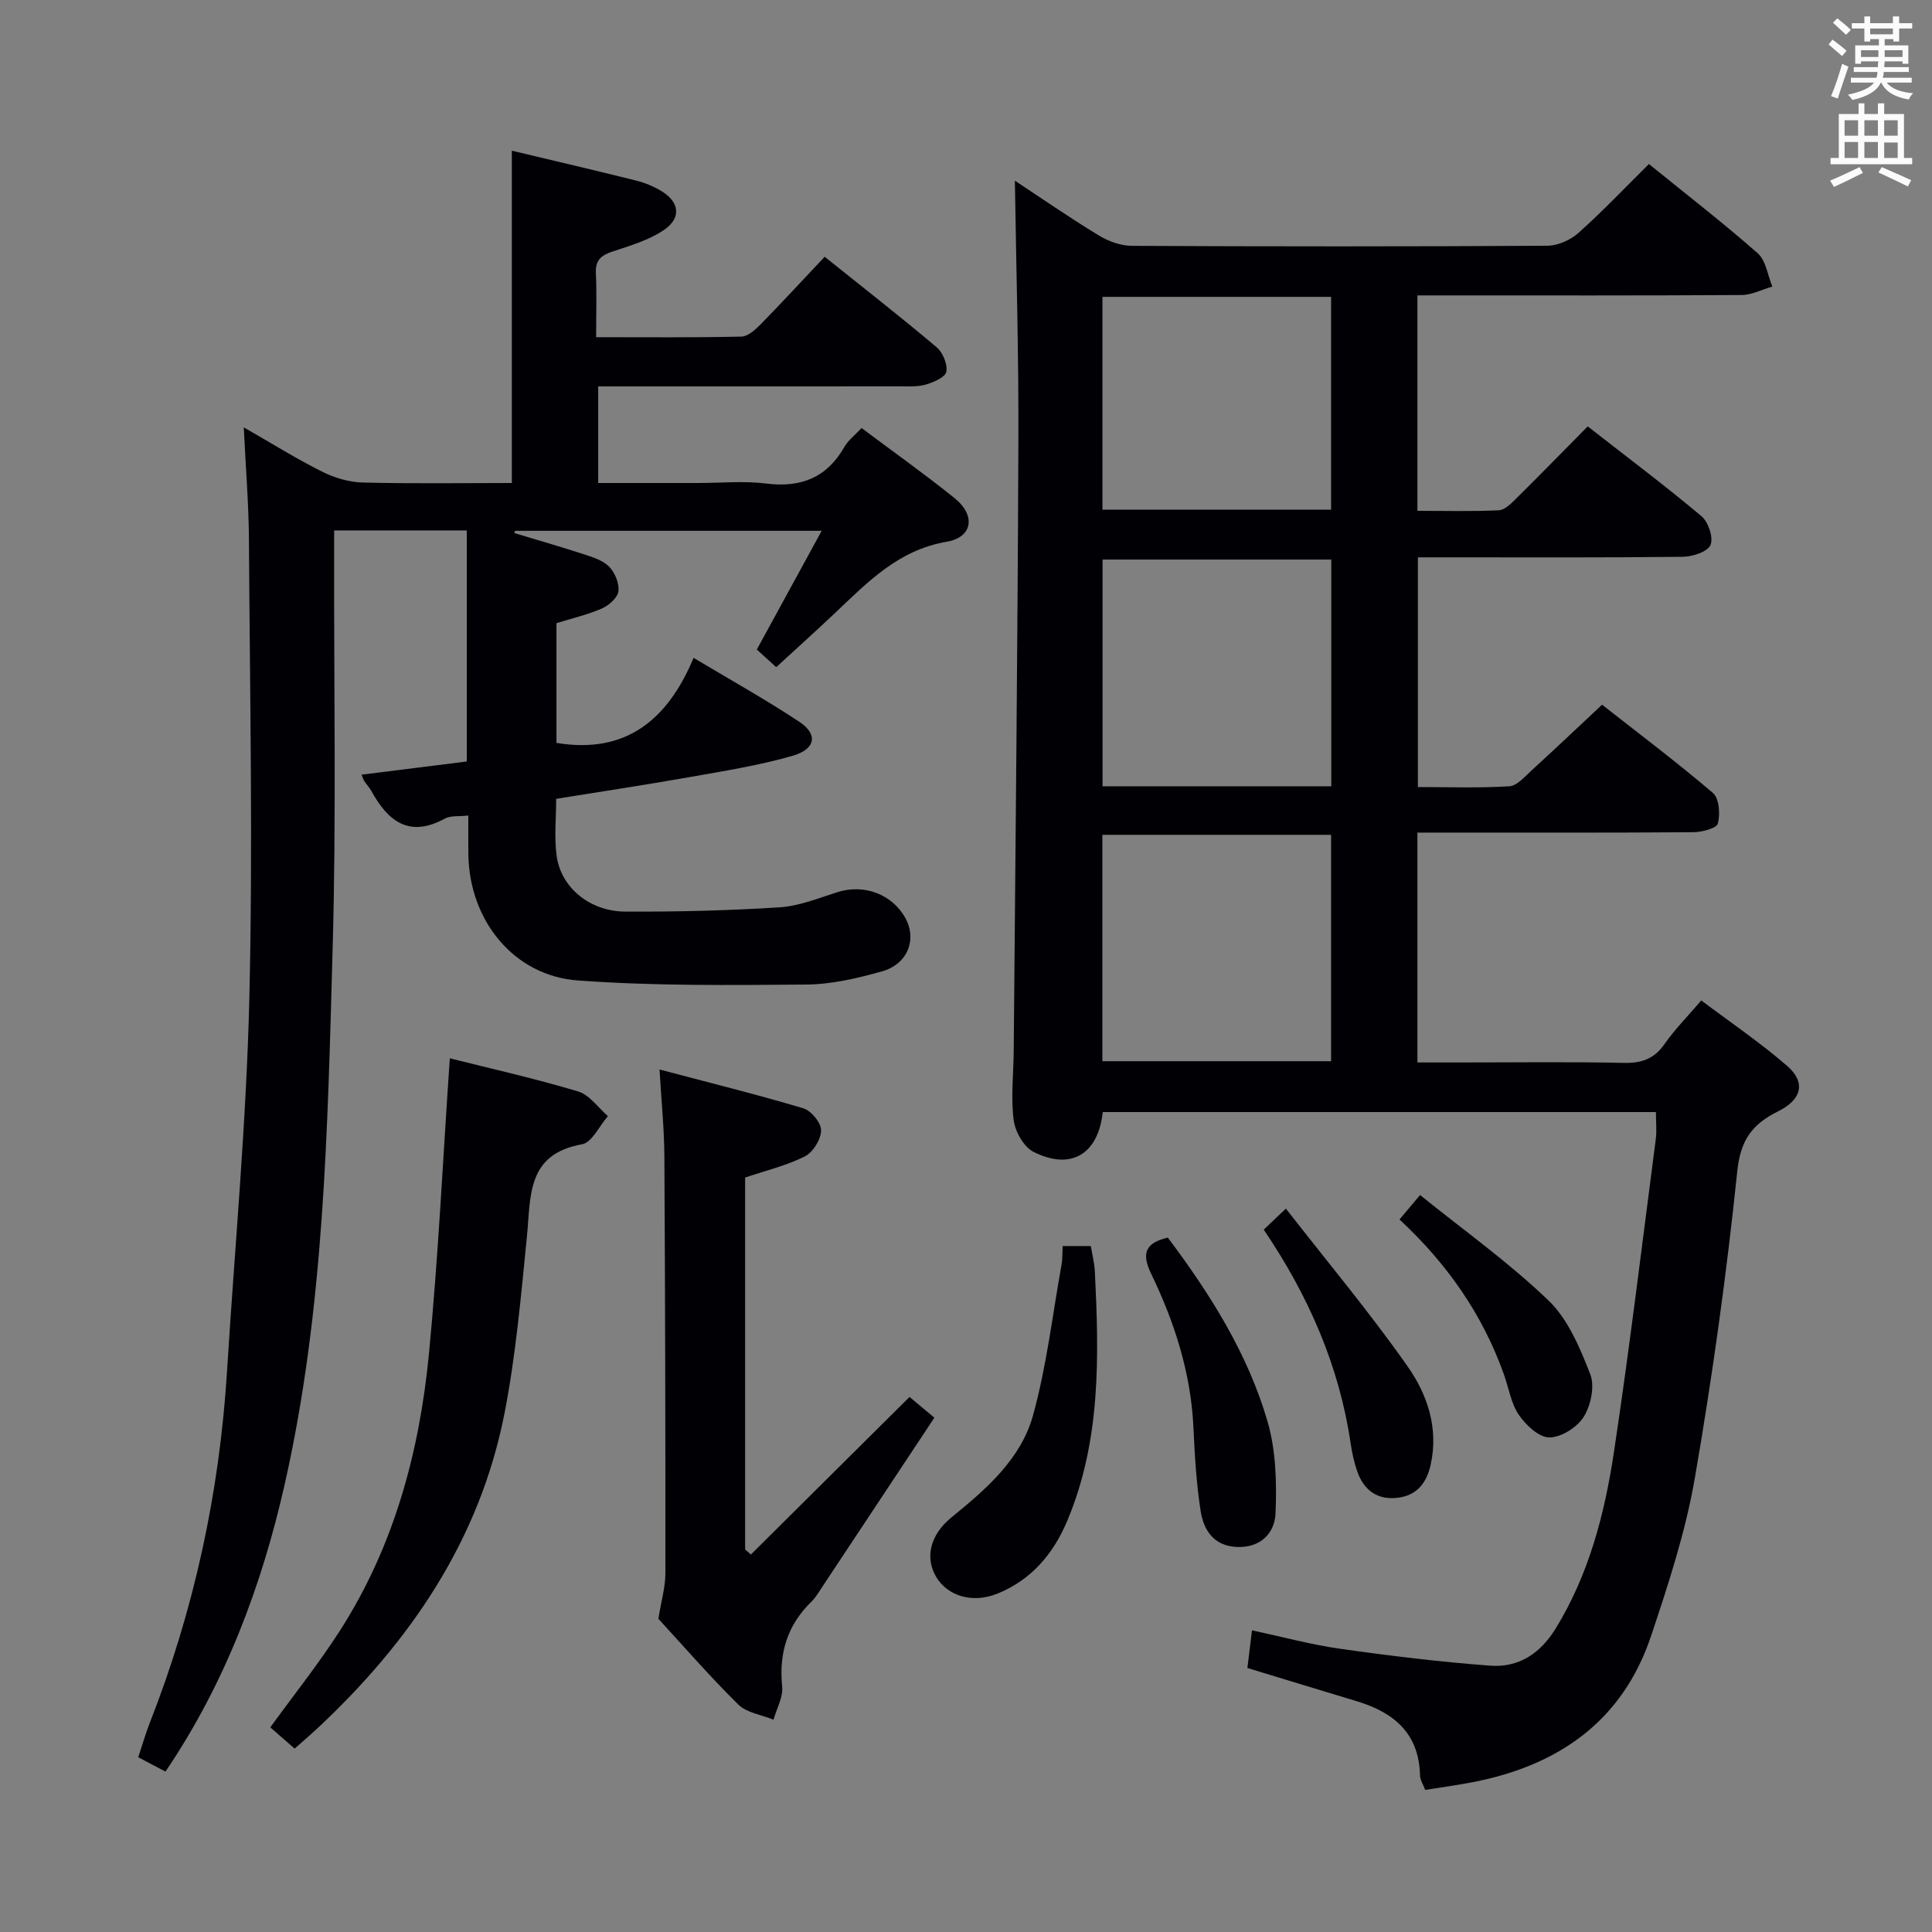 <svg enable-background="new 0 0 400 400" viewBox="0 0 400 400" xmlns="http://www.w3.org/2000/svg"><rect x="0" y="0" width="400" height="400" fill="#808080" stroke="none"/><g fill="#010105"><path d="m210.12 37.41c5.43 3.58 11.3 7.64 17.38 11.34 2 1.22 4.56 2.14 6.86 2.15 28.66.14 57.32.15 85.98-.02 2.18-.01 4.79-1.17 6.44-2.64 4.96-4.42 9.54-9.26 14.61-14.28 7.48 6.07 15.2 12.04 22.52 18.47 1.71 1.5 2.06 4.56 3.03 6.9-2.13.61-4.25 1.74-6.38 1.75-20.49.13-40.99.08-61.48.08-1.78 0-3.56 0-5.62 0v44.6c5.67 0 11.27.15 16.85-.11 1.23-.06 2.55-1.39 3.57-2.4 4.85-4.8 9.61-9.68 14.84-14.97 8.03 6.27 15.97 12.23 23.56 18.6 1.42 1.19 2.52 4.5 1.85 5.97-.64 1.42-3.74 2.41-5.77 2.43-16.33.19-32.66.11-48.99.11-1.81 0-3.61 0-5.81 0v47.56c6.38 0 12.67.23 18.93-.16 1.62-.1 3.24-2.04 4.67-3.34 4.67-4.26 9.26-8.62 14.53-13.55 7.23 5.68 15.28 11.74 22.94 18.26 1.31 1.11 1.55 4.39 1.04 6.33-.26 1-3.27 1.79-5.05 1.81-17.16.13-34.32.08-51.49.08-1.79 0-3.58 0-5.67 0v47.59h8.78c11.33 0 22.66-.16 33.99.09 3.7.08 6.28-.86 8.42-3.94 2.07-2.97 4.67-5.58 7.58-8.99 6.03 4.54 12.2 8.71 17.78 13.56 3.86 3.35 3.12 6.91-1.84 9.38-5.32 2.65-7.8 5.84-8.48 12.37-2.21 21.29-5.15 42.53-8.8 63.62-1.91 11.05-5.46 21.89-9.03 32.58-5.9 17.67-19.16 26.9-36.95 30.34-3.21.62-6.46 1.06-9.84 1.6-.44-1.17-1.05-2.07-1.07-2.98-.19-8.74-5.43-13.08-13.13-15.39-7.46-2.24-14.9-4.53-22.61-6.87.3-2.46.57-4.69.95-7.8 6.21 1.33 12.21 2.97 18.32 3.83 10.3 1.46 20.65 2.71 31.01 3.49 5.87.44 10.36-2.51 13.55-7.7 6.93-11.3 10.16-23.84 12.08-36.66 3.23-21.5 5.83-43.09 8.64-64.64.23-1.77.03-3.59.03-5.62-38.43 0-76.5 0-114.53 0-.94 8.74-6.55 12.13-14.3 8.26-2.04-1.02-3.85-4.23-4.15-6.63-.59-4.74-.02-9.63.02-14.46.35-41.63.81-83.26.96-124.9.11-18.36-.45-36.74-.72-55.1zm65.51 125.38c0-15.99 0-31.42 0-46.94-16 0-31.69 0-47.36 0v46.94zm-47.4 56.92h47.36c0-15.8 0-31.3 0-46.87-16.01 0-31.67 0-47.36 0zm.02-114.18h47.34c0-14.84 0-29.38 0-44.07-15.93 0-31.51 0-47.34 0z"/><path d="m34.26 366.79c-1.88-.99-3.59-1.89-5.64-2.97.86-2.58 1.53-4.93 2.42-7.2 9.17-23.38 14.4-47.62 15.96-72.67 1.6-25.7 4-51.38 4.62-77.11.76-31.64.11-63.31-.08-94.97-.04-7.45-.66-14.9-1.07-23.39 5.92 3.39 10.93 6.53 16.2 9.16 2.55 1.28 5.57 2.19 8.4 2.26 10.3.26 20.6.1 30.9.1 0-23.13 0-45.85 0-68.8 8.39 2 17.09 4.03 25.76 6.19 1.75.44 3.5 1.16 5.06 2.08 3.95 2.33 4.38 5.69.55 8.23-3.09 2.05-6.87 3.17-10.45 4.35-2.36.78-3.65 1.75-3.52 4.48.2 4.27.05 8.57.05 13.28 10.49 0 20.28.1 30.07-.12 1.37-.03 2.91-1.44 4.01-2.56 4.41-4.5 8.68-9.14 13.24-13.97 8.26 6.62 15.85 12.54 23.2 18.75 1.27 1.08 2.26 3.5 1.99 5.06-.2 1.12-2.62 2.17-4.22 2.64-1.7.5-3.62.38-5.44.38-20.67.02-41.32.01-62.42.01v20h20.78c4.67 0 9.39-.47 13.98.11 7.2.9 12.56-1.18 16.21-7.58.79-1.39 2.19-2.43 3.56-3.91 6.55 4.91 13.05 9.52 19.25 14.51 4.44 3.57 3.77 8.12-1.66 9.04-9.95 1.7-16.3 8.32-23.03 14.69-3.98 3.77-8.06 7.43-12.23 11.27-1.41-1.28-2.61-2.37-4.02-3.65 4.39-8.04 8.74-16.01 13.43-24.58-21.54 0-42.51 0-63.48 0-.05.15-.11.31-.16.46 4.78 1.45 9.58 2.82 14.32 4.37 1.87.61 3.99 1.26 5.3 2.58 1.21 1.23 2.14 3.46 1.94 5.1-.17 1.34-1.97 2.94-3.42 3.57-3.01 1.31-6.27 2.06-9.41 3.04v24.79c14.25 2.37 22.98-4.66 28.39-17.61 7.85 4.7 15.06 8.71 21.92 13.26 3.87 2.57 3.38 5.64-1.43 7.02-6.97 2.01-14.21 3.15-21.37 4.42-8.99 1.59-18.03 2.95-27.57 4.49 0 3.95-.43 7.95.1 11.82.89 6.56 6.87 11.5 14.25 11.53 10.64.04 21.3-.21 31.92-.89 4.04-.26 8.03-1.89 11.96-3.14 5.49-1.75 11.36.41 14.09 5.41 2.41 4.42.45 9.51-4.89 11-5.08 1.42-10.41 2.68-15.64 2.72-15.75.13-31.56.3-47.25-.84-13.32-.96-22.49-12.4-22.72-26.01-.04-2.64-.01-5.28-.01-8.14-1.91.22-3.62-.04-4.83.62-7.4 4.05-11.8.58-15.25-5.72-.4-.72-.99-1.34-1.45-2.02-.18-.26-.26-.59-.58-1.34 7.23-.91 14.34-1.8 21.79-2.73 0-15.92 0-31.67 0-47.84-8.91 0-17.93 0-27.46 0v5.63c-.06 26.99.45 54-.31 80.98-1.05 37.19-1.69 74.53-9.96 111.03-4.76 20.94-12.27 41.03-24.65 59.33z"/><path d="m136.31 335.15c.61-3.78 1.45-6.58 1.45-9.38.02-28.81-.04-57.62-.21-86.43-.03-5.61-.61-11.21-1-17.91 10.46 2.77 20.19 5.17 29.78 8.04 1.63.49 3.7 3.01 3.67 4.57-.03 1.87-1.67 4.52-3.35 5.37-3.79 1.91-8.04 2.92-12.38 4.39v77c.4.35.79.7 1.19 1.05 10.87-10.8 21.74-21.6 32.85-32.63 1.33 1.11 2.81 2.35 5.14 4.3-7.77 11.73-15.43 23.3-23.1 34.86-.74 1.11-1.41 2.31-2.35 3.22-4.99 4.87-6.77 10.67-6.06 17.6.22 2.19-1.15 4.55-1.79 6.84-2.47-1.01-5.54-1.4-7.3-3.14-6.02-5.94-11.58-12.36-16.54-17.75z"/><path d="m93.13 219.11c8.32 2.09 17.53 4.16 26.56 6.86 2.36.7 4.13 3.35 6.17 5.11-1.77 2.02-3.29 5.46-5.36 5.83-11.53 2.05-10.58 10.79-11.4 19.06-1.22 12.2-2.29 24.49-4.62 36.5-5.15 26.46-19.67 47.61-39.12 65.7-1.33 1.23-2.71 2.4-4.36 3.86-1.75-1.53-3.44-3-5.04-4.4 4.9-6.75 9.87-12.99 14.18-19.65 11.35-17.53 16.69-37.2 18.67-57.7 1.94-20.14 2.89-40.36 4.32-61.17z"/><path d="m220.02 257.98h5.82c.3 1.81.75 3.54.84 5.29.86 17.48 1.28 34.92-5.69 51.54-2.88 6.86-7.42 12.25-14.42 15.11-5.2 2.12-10.37.55-12.75-3.45-2.32-3.91-1.33-8.65 3.19-12.33 7.2-5.85 14.36-12.05 16.87-21.12 2.81-10.15 4.02-20.73 5.89-31.14.22-1.12.16-2.28.25-3.9z"/><path d="m241.78 256.23c8.92 11.87 16.6 24.14 20.66 38.11 1.74 5.99 1.9 12.63 1.65 18.94-.16 4.16-3.14 7.25-8.1 7-4.72-.24-6.8-3.51-7.41-7.43-.89-5.71-1.22-11.52-1.49-17.3-.53-11.3-3.92-21.83-8.77-31.86-2.09-4.36-1.06-6.37 3.46-7.46z"/><path d="m261.64 254.58c1.36-1.29 2.44-2.31 4.59-4.35 8.56 10.99 17.36 21.5 25.21 32.68 4.06 5.78 6.43 12.7 4.78 20.27-.84 3.86-2.86 6.41-6.79 6.91-4.21.54-7.06-1.52-8.43-5.46-.65-1.86-1.07-3.82-1.36-5.77-2.37-16.08-8.7-30.54-18-44.28z"/><path d="m289.75 252.48c1.23-1.46 2.37-2.81 4.26-5.06 9.07 7.32 18.41 13.97 26.59 21.83 4.07 3.91 6.53 9.85 8.65 15.28.96 2.46.12 6.42-1.35 8.8-1.35 2.17-4.66 4.27-7.11 4.28-2.15.01-4.87-2.55-6.33-4.68-1.62-2.37-2.08-5.54-3.08-8.34-4.42-12.43-11.75-22.94-21.63-32.11z"/></g><path d="m378.6 9.2.8-1c.9.7 1.9 1.4 2.9 2.3l-.9 1.1c-1.1-.9-2-1.7-2.8-2.4zm.5 10.7c.9-2.1 1.6-4.3 2.3-6.7.4.2.8.4 1.3.6-.7 2.1-1.5 4.3-2.2 6.6zm.4-15.2.9-.9c1 .8 2 1.6 2.8 2.4l-1 1c-1-.9-1.9-1.8-2.7-2.5zm12.5-1.3h1.2v1.4h2.7v1.1h-2.7v2.7h-1.2v-.5h-1.8v1.3h4.9v3.8h-1.2v-.5h-3.7c0 .4-.1.9-.1 1.2h5.1v1h-5.2c0 .5-.1.9-.2 1.2h6v1h-5.2c1.1 1.3 2.9 2 5.5 2.2-.4.4-.7.8-.9 1.3-2.9-.5-4.8-1.6-5.7-3.5h-.1c-.8 1.7-2.7 2.9-5.9 3.6-.2-.4-.6-.8-.9-1.1 2.8-.6 4.6-1.4 5.4-2.5h-4.8v-1h5.3c.1-.3.2-.7.2-1.2h-4.9v-1h5c0-.4 0-.8.1-1.2h-3.6v.5h-1.2v-3.8h4.9v-1.3h-1.8v.5h-1.2v-2.7h-2.6v-1.1h2.6v-1.4h1.2v1.4h4.7v-1.4zm-6.7 8.4h3.6c0-.4 0-.9 0-1.4h-3.6zm1.9-4.7h4.7v-1.2h-4.7zm6.7 3.3h-3.7v1.4h3.7z" fill="#fafbfa"/><path d="m384.7 21.4h1.3v2.2h2.8v-2.2h1.3v2.2h4.1v9.1h1.7v1.3h-16.9v-1.3h1.7v-9.1h4.1v-2.2zm.3 13.2.7 1.2c-1.8.9-3.8 1.9-6 2.9-.2-.4-.5-.8-.8-1.3 2.4-1 4.4-2 6.1-2.8zm-3.1-6.5h2.8v-3.2h-2.8zm0 4.6h2.8v-3.3h-2.8zm4.1-4.6h2.8v-3.2h-2.8zm0 4.6h2.8v-3.3h-2.8zm3.6 1.9c2.1.9 4.1 1.8 6.1 2.7l-.7 1.3c-2.2-1.1-4.2-2-6.1-2.9zm3.3-9.7h-2.8v3.2h2.8zm-2.8 7.8h2.8v-3.2h-2.8z" fill="#fafbfa"/></svg>